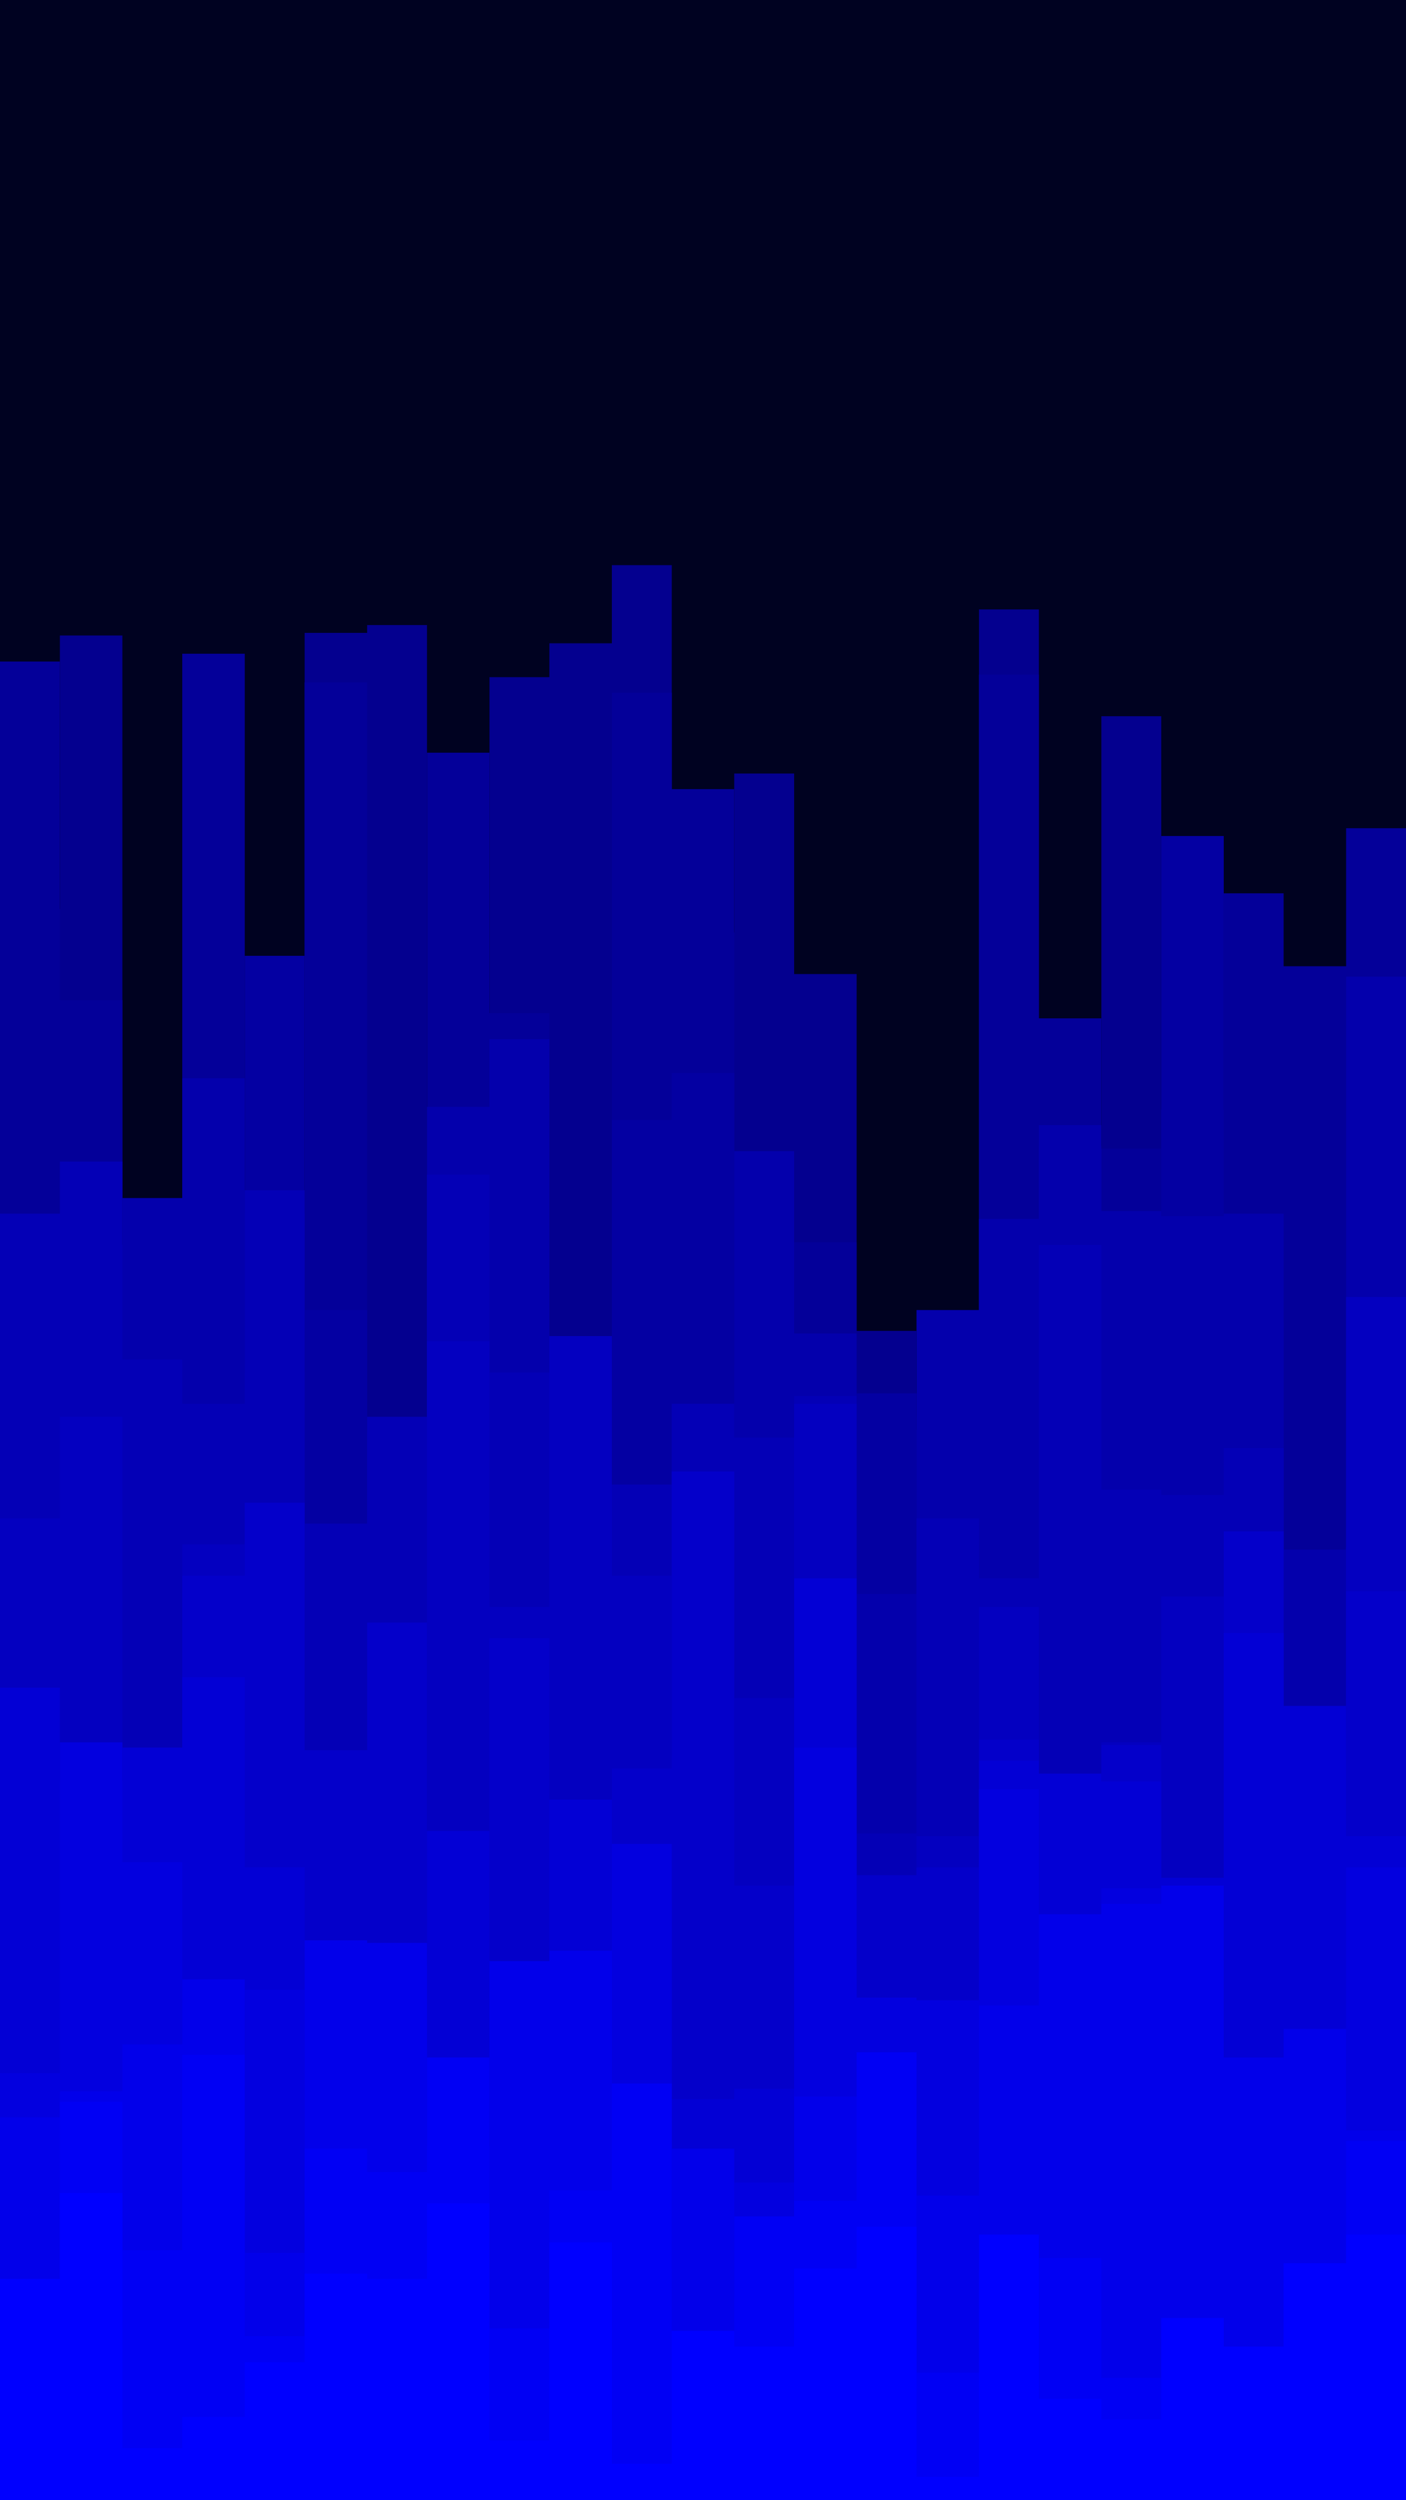 <svg id="visual" viewBox="0 0 540 960" width="540" height="960" xmlns="http://www.w3.org/2000/svg" xmlns:xlink="http://www.w3.org/1999/xlink" version="1.1"><rect x="0" y="0" width="540" height="960" fill="#000221"></rect><path d="M0 349L23 349L23 244L47 244L47 484L70 484L70 555L94 555L94 466L117 466L117 243L141 243L141 240L164 240L164 505L188 505L188 260L211 260L211 247L235 247L235 217L258 217L258 358L282 358L282 297L305 297L305 374L329 374L329 511L352 511L352 549L376 549L376 234L399 234L399 507L423 507L423 275L446 275L446 426L470 426L470 495L493 495L493 459L517 459L517 537L540 537L540 470L540 961L540 961L517 961L517 961L493 961L493 961L470 961L470 961L446 961L446 961L423 961L423 961L399 961L399 961L376 961L376 961L352 961L352 961L329 961L329 961L305 961L305 961L282 961L282 961L258 961L258 961L235 961L235 961L211 961L211 961L188 961L188 961L164 961L164 961L141 961L141 961L117 961L117 961L94 961L94 961L70 961L70 961L47 961L47 961L23 961L23 961L0 961Z" fill="#04008f"></path><path d="M0 254L23 254L23 384L47 384L47 567L70 567L70 251L94 251L94 555L117 555L117 262L141 262L141 577L164 577L164 289L188 289L188 389L211 389L211 554L235 554L235 266L258 266L258 303L282 303L282 507L305 507L305 477L329 477L329 602L352 602L352 544L376 544L376 259L399 259L399 391L423 391L423 441L446 441L446 488L470 488L470 343L493 343L493 371L517 371L517 318L540 318L540 503L540 961L540 961L517 961L517 961L493 961L493 961L470 961L470 961L446 961L446 961L423 961L423 961L399 961L399 961L376 961L376 961L352 961L352 961L329 961L329 961L305 961L305 961L282 961L282 961L258 961L258 961L235 961L235 961L211 961L211 961L188 961L188 961L164 961L164 961L141 961L141 961L117 961L117 961L94 961L94 961L70 961L70 961L47 961L47 961L23 961L23 961L0 961Z" fill="#040099"></path><path d="M0 629L23 629L23 603L47 603L47 622L70 622L70 561L94 561L94 367L117 367L117 503L141 503L141 550L164 550L164 484L188 484L188 510L211 510L211 530L235 530L235 430L258 430L258 412L282 412L282 524L305 524L305 628L329 628L329 535L352 535L352 595L376 595L376 581L399 581L399 440L423 440L423 581L446 581L446 321L470 321L470 508L493 508L493 611L517 611L517 520L540 520L540 363L540 961L540 961L517 961L517 961L493 961L493 961L470 961L470 961L446 961L446 961L423 961L423 961L399 961L399 961L376 961L376 961L352 961L352 961L329 961L329 961L305 961L305 961L282 961L282 961L258 961L258 961L235 961L235 961L211 961L211 961L188 961L188 961L164 961L164 961L141 961L141 961L117 961L117 961L94 961L94 961L70 961L70 961L47 961L47 961L23 961L23 961L0 961Z" fill="#0400a2"></path><path d="M0 604L23 604L23 478L47 478L47 460L70 460L70 414L94 414L94 527L117 527L117 646L141 646L141 555L164 555L164 425L188 425L188 399L211 399L211 596L235 596L235 672L258 672L258 582L282 582L282 442L305 442L305 512L329 512L329 612L352 612L352 503L376 503L376 468L399 468L399 432L423 432L423 465L446 465L446 467L470 467L470 466L493 466L493 595L517 595L517 375L540 375L540 381L540 961L540 961L517 961L517 961L493 961L493 961L470 961L470 961L446 961L446 961L423 961L423 961L399 961L399 961L376 961L376 961L352 961L352 961L329 961L329 961L305 961L305 961L282 961L282 961L258 961L258 961L235 961L235 961L211 961L211 961L188 961L188 961L164 961L164 961L141 961L141 961L117 961L117 961L94 961L94 961L70 961L70 961L47 961L47 961L23 961L23 961L0 961Z" fill="#0400ac"></path><path d="M0 466L23 466L23 446L47 446L47 522L70 522L70 539L94 539L94 457L117 457L117 585L141 585L141 544L164 544L164 451L188 451L188 527L211 527L211 573L235 573L235 570L258 570L258 539L282 539L282 552L305 552L305 536L329 536L329 704L352 704L352 583L376 583L376 606L399 606L399 478L423 478L423 572L446 572L446 574L470 574L470 556L493 556L493 664L517 664L517 594L540 594L540 601L540 961L540 961L517 961L517 961L493 961L493 961L470 961L470 961L446 961L446 961L423 961L423 961L399 961L399 961L376 961L376 961L352 961L352 961L329 961L329 961L305 961L305 961L282 961L282 961L258 961L258 961L235 961L235 961L211 961L211 961L188 961L188 961L164 961L164 961L141 961L141 961L117 961L117 961L94 961L94 961L70 961L70 961L47 961L47 961L23 961L23 961L0 961Z" fill="#0400b6"></path><path d="M0 583L23 583L23 544L47 544L47 698L70 698L70 593L94 593L94 722L117 722L117 730L141 730L141 742L164 742L164 515L188 515L188 617L211 617L211 513L235 513L235 605L258 605L258 674L282 674L282 652L305 652L305 539L329 539L329 736L352 736L352 705L376 705L376 617L399 617L399 701L423 701L423 669L446 669L446 613L470 613L470 715L493 715L493 675L517 675L517 498L540 498L540 630L540 961L540 961L517 961L517 961L493 961L493 961L470 961L470 961L446 961L446 961L423 961L423 961L399 961L399 961L376 961L376 961L352 961L352 961L329 961L329 961L305 961L305 961L282 961L282 961L258 961L258 961L235 961L235 961L211 961L211 961L188 961L188 961L164 961L164 961L141 961L141 961L117 961L117 961L94 961L94 961L70 961L70 961L47 961L47 961L23 961L23 961L0 961Z" fill="#0400c0"></path><path d="M0 701L23 701L23 780L47 780L47 754L70 754L70 605L94 605L94 577L117 577L117 672L141 672L141 623L164 623L164 755L188 755L188 629L211 629L211 701L235 701L235 679L258 679L258 565L282 565L282 724L305 724L305 760L329 760L329 720L352 720L352 717L376 717L376 668L399 668L399 688L423 688L423 670L446 670L446 741L470 741L470 588L493 588L493 752L517 752L517 611L540 611L540 548L540 961L540 961L517 961L517 961L493 961L493 961L470 961L470 961L446 961L446 961L423 961L423 961L399 961L399 961L376 961L376 961L352 961L352 961L329 961L329 961L305 961L305 961L282 961L282 961L258 961L258 961L235 961L235 961L211 961L211 961L188 961L188 961L164 961L164 961L141 961L141 961L117 961L117 961L94 961L94 961L70 961L70 961L47 961L47 961L23 961L23 961L0 961Z" fill="#0400ca"></path><path d="M0 648L23 648L23 684L47 684L47 671L70 671L70 644L94 644L94 717L117 717L117 765L141 765L141 801L164 801L164 703L188 703L188 788L211 788L211 691L235 691L235 730L258 730L258 806L282 806L282 802L305 802L305 606L329 606L329 770L352 770L352 783L376 783L376 676L399 676L399 681L423 681L423 684L446 684L446 721L470 721L470 627L493 627L493 655L517 655L517 705L540 705L540 686L540 961L540 961L517 961L517 961L493 961L493 961L470 961L470 961L446 961L446 961L423 961L423 961L399 961L399 961L376 961L376 961L352 961L352 961L329 961L329 961L305 961L305 961L282 961L282 961L258 961L258 961L235 961L235 961L211 961L211 961L188 961L188 961L164 961L164 961L141 961L141 961L117 961L117 961L94 961L94 961L70 961L70 961L47 961L47 961L23 961L23 961L0 961Z" fill="#0300d5"></path><path d="M0 796L23 796L23 669L47 669L47 715L70 715L70 829L94 829L94 764L117 764L117 838L141 838L141 786L164 786L164 832L188 832L188 839L211 839L211 822L235 822L235 708L258 708L258 841L282 841L282 838L305 838L305 671L329 671L329 767L352 767L352 768L376 768L376 687L399 687L399 801L423 801L423 725L446 725L446 815L470 815L470 850L493 850L493 813L517 813L517 717L540 717L540 844L540 961L540 961L517 961L517 961L493 961L493 961L470 961L470 961L446 961L446 961L423 961L423 961L399 961L399 961L376 961L376 961L352 961L352 961L329 961L329 961L305 961L305 961L282 961L282 961L258 961L258 961L235 961L235 961L211 961L211 961L188 961L188 961L164 961L164 961L141 961L141 961L117 961L117 961L94 961L94 961L70 961L70 961L47 961L47 961L23 961L23 961L0 961Z" fill="#0300df"></path><path d="M0 813L23 813L23 803L47 803L47 785L70 785L70 760L94 760L94 865L117 865L117 745L141 745L141 746L164 746L164 824L188 824L188 753L211 753L211 749L235 749L235 871L258 871L258 825L282 825L282 882L305 882L305 805L329 805L329 867L352 867L352 843L376 843L376 770L399 770L399 735L423 735L423 731L446 731L446 724L470 724L470 790L493 790L493 779L517 779L517 818L540 818L540 749L540 961L540 961L517 961L517 961L493 961L493 961L470 961L470 961L446 961L446 961L423 961L423 961L399 961L399 961L376 961L376 961L352 961L352 961L329 961L329 961L305 961L305 961L282 961L282 961L258 961L258 961L235 961L235 961L211 961L211 961L188 961L188 961L164 961L164 961L141 961L141 961L117 961L117 961L94 961L94 961L70 961L70 961L47 961L47 961L23 961L23 961L0 961Z" fill="#0200ea"></path><path d="M0 923L23 923L23 807L47 807L47 864L70 864L70 789L94 789L94 897L117 897L117 825L141 825L141 834L164 834L164 790L188 790L188 894L211 894L211 841L235 841L235 800L258 800L258 895L282 895L282 851L305 851L305 845L329 845L329 788L352 788L352 911L376 911L376 872L399 872L399 867L423 867L423 913L446 913L446 919L470 919L470 906L493 906L493 905L517 905L517 822L540 822L540 830L540 961L540 961L517 961L517 961L493 961L493 961L470 961L470 961L446 961L446 961L423 961L423 961L399 961L399 961L376 961L376 961L352 961L352 961L329 961L329 961L305 961L305 961L282 961L282 961L258 961L258 961L235 961L235 961L211 961L211 961L188 961L188 961L164 961L164 961L141 961L141 961L117 961L117 961L94 961L94 961L70 961L70 961L47 961L47 961L23 961L23 961L0 961Z" fill="#0100f4"></path><path d="M0 875L23 875L23 842L47 842L47 940L70 940L70 928L94 928L94 907L117 907L117 873L141 873L141 875L164 875L164 846L188 846L188 937L211 937L211 861L235 861L235 946L258 946L258 895L282 895L282 901L305 901L305 871L329 871L329 855L352 855L352 951L376 951L376 858L399 858L399 921L423 921L423 929L446 929L446 890L470 890L470 901L493 901L493 869L517 869L517 858L540 858L540 942L540 961L540 961L517 961L517 961L493 961L493 961L470 961L470 961L446 961L446 961L423 961L423 961L399 961L399 961L376 961L376 961L352 961L352 961L329 961L329 961L305 961L305 961L282 961L282 961L258 961L258 961L235 961L235 961L211 961L211 961L188 961L188 961L164 961L164 961L141 961L141 961L117 961L117 961L94 961L94 961L70 961L70 961L47 961L47 961L23 961L23 961L0 961Z" fill="#0000ff"></path></svg>